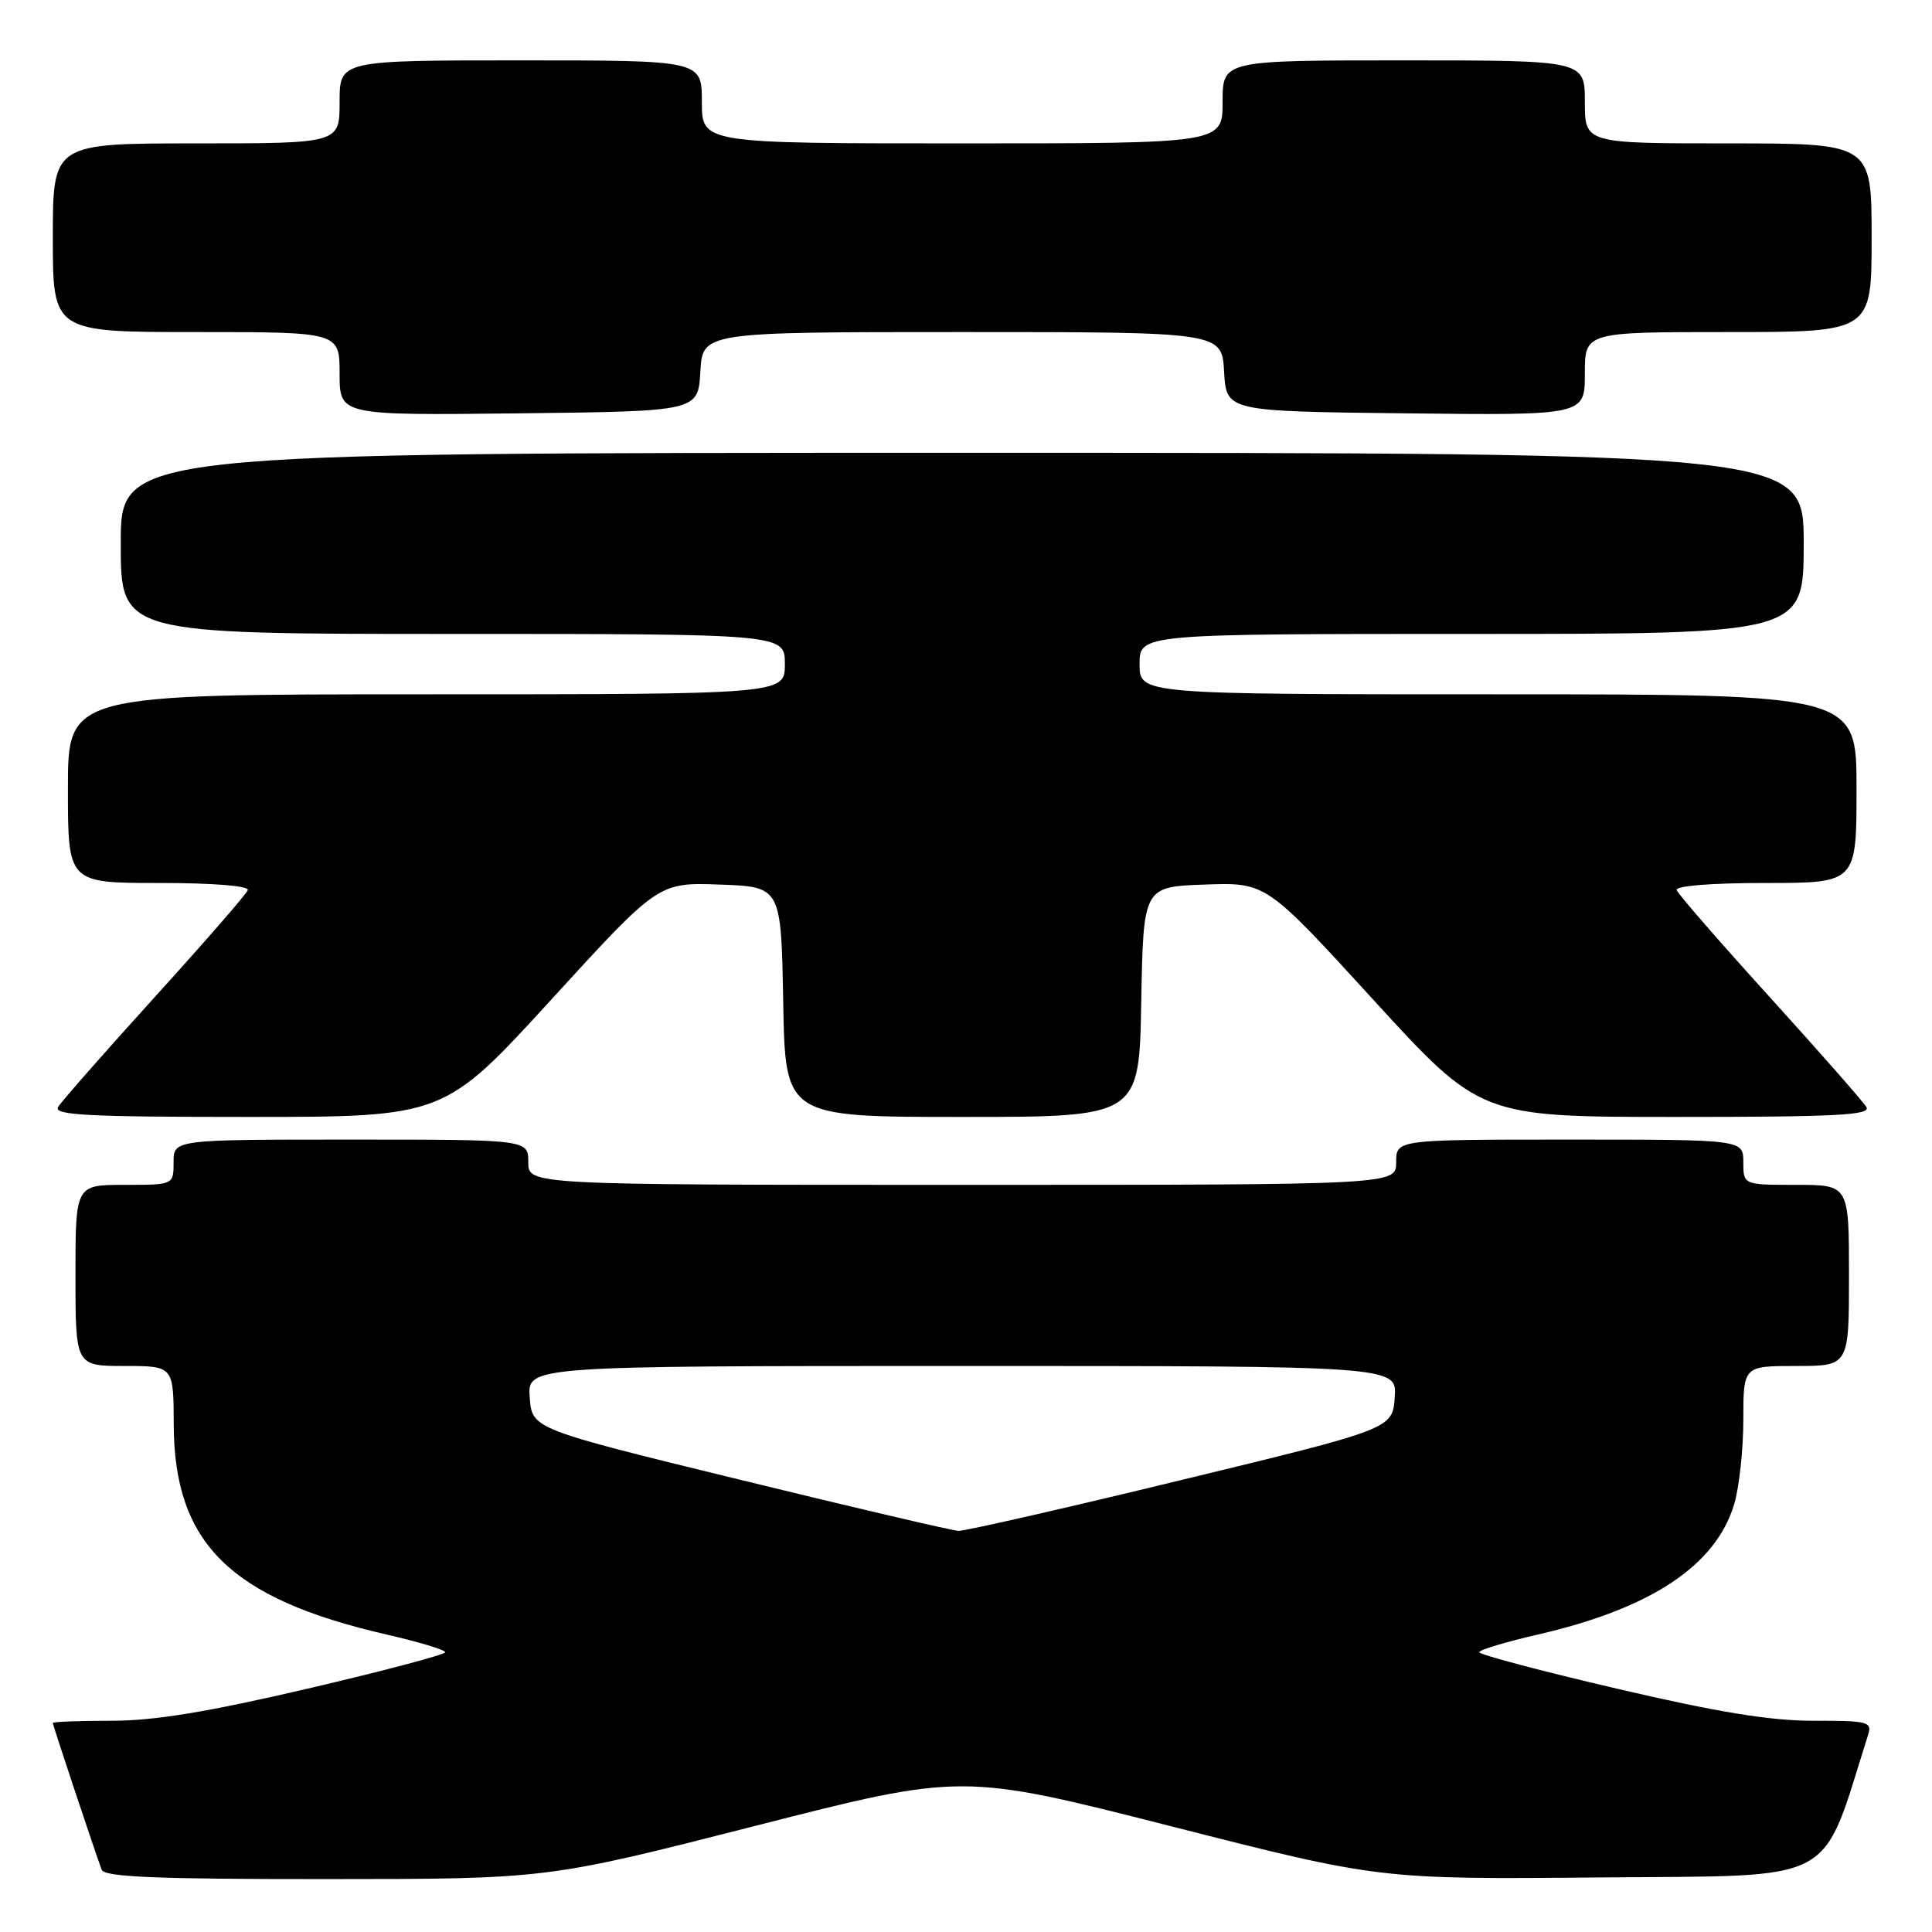 <?xml version="1.0" encoding="UTF-8" standalone="no"?>
<!DOCTYPE svg PUBLIC "-//W3C//DTD SVG 1.1//EN" "http://www.w3.org/Graphics/SVG/1.1/DTD/svg11.dtd" >
<svg xmlns="http://www.w3.org/2000/svg" xmlns:xlink="http://www.w3.org/1999/xlink" version="1.1" viewBox="0 0 256 256">
 <g >
 <path fill="currentColor"
d=" M 99.99 241.96 C 127.47 234.94 127.47 234.94 155.14 241.98 C 182.81 249.03 182.81 249.03 212.06 248.77 C 243.99 248.48 241.16 249.98 247.52 229.92 C 248.09 228.14 247.58 228.00 240.32 228.01 C 234.60 228.02 227.60 226.88 214.26 223.76 C 204.22 221.42 196.01 219.24 196.01 218.93 C 196.00 218.62 199.49 217.57 203.75 216.59 C 218.77 213.14 227.35 207.45 229.79 199.31 C 230.45 197.09 231.00 192.06 231.00 188.13 C 231.00 181.00 231.00 181.00 238.00 181.00 C 245.00 181.00 245.00 181.00 245.00 169.00 C 245.00 157.00 245.00 157.00 238.00 157.00 C 231.00 157.00 231.00 157.00 231.00 154.00 C 231.00 151.00 231.00 151.00 208.00 151.00 C 185.00 151.00 185.00 151.00 185.00 154.00 C 185.00 157.00 185.00 157.00 127.50 157.00 C 70.00 157.00 70.00 157.00 70.00 154.00 C 70.00 151.00 70.00 151.00 46.50 151.00 C 23.00 151.00 23.00 151.00 23.00 154.00 C 23.00 157.00 23.00 157.00 16.50 157.00 C 10.00 157.00 10.00 157.00 10.00 169.00 C 10.00 181.00 10.00 181.00 16.50 181.00 C 23.00 181.00 23.00 181.00 23.02 188.75 C 23.07 204.50 30.49 211.82 51.25 216.59 C 55.51 217.57 59.00 218.62 58.99 218.93 C 58.99 219.24 50.78 221.42 40.74 223.76 C 27.47 226.86 20.39 228.02 14.75 228.01 C 10.49 228.01 7.00 228.14 7.00 228.31 C 7.00 228.61 12.50 245.12 13.47 247.75 C 13.83 248.71 20.70 249.00 43.22 248.99 C 72.50 248.98 72.50 248.98 99.99 241.96 Z  M 73.04 132.46 C 87.24 116.92 87.24 116.92 95.37 117.21 C 103.50 117.50 103.50 117.50 103.78 132.75 C 104.05 148.00 104.05 148.00 127.50 148.00 C 150.95 148.00 150.95 148.00 151.22 132.75 C 151.50 117.50 151.50 117.50 159.63 117.21 C 167.76 116.92 167.76 116.92 181.96 132.46 C 196.17 148.00 196.17 148.00 222.14 148.00 C 243.42 148.00 247.96 147.76 247.30 146.68 C 246.86 145.95 241.10 139.40 234.50 132.12 C 227.90 124.85 222.35 118.47 222.17 117.95 C 221.97 117.38 226.73 117.00 233.92 117.00 C 246.00 117.00 246.00 117.00 246.00 104.50 C 246.00 92.00 246.00 92.00 198.50 92.00 C 151.00 92.00 151.00 92.00 151.00 88.00 C 151.00 84.00 151.00 84.00 195.00 84.00 C 239.00 84.00 239.00 84.00 239.00 72.00 C 239.00 60.00 239.00 60.00 127.50 60.00 C 16.00 60.00 16.00 60.00 16.00 72.00 C 16.00 84.00 16.00 84.00 60.00 84.00 C 104.00 84.00 104.00 84.00 104.00 88.00 C 104.00 92.00 104.00 92.00 56.50 92.00 C 9.00 92.00 9.00 92.00 9.00 104.50 C 9.00 117.00 9.00 117.00 21.08 117.00 C 28.27 117.00 33.03 117.38 32.83 117.95 C 32.65 118.47 27.10 124.85 20.50 132.12 C 13.90 139.40 8.14 145.95 7.70 146.68 C 7.04 147.76 11.58 148.00 32.86 148.00 C 58.83 148.00 58.83 148.00 73.04 132.46 Z  M 92.80 49.25 C 93.10 44.00 93.10 44.00 127.50 44.00 C 161.90 44.00 161.90 44.00 162.20 49.25 C 162.50 54.50 162.50 54.50 186.25 54.77 C 210.00 55.04 210.00 55.04 210.00 49.52 C 210.00 44.00 210.00 44.00 229.00 44.00 C 248.00 44.00 248.00 44.00 248.00 31.50 C 248.00 19.00 248.00 19.00 229.00 19.00 C 210.00 19.00 210.00 19.00 210.00 13.50 C 210.00 8.00 210.00 8.00 186.00 8.00 C 162.00 8.00 162.00 8.00 162.00 13.50 C 162.00 19.00 162.00 19.00 127.50 19.00 C 93.00 19.00 93.00 19.00 93.00 13.50 C 93.00 8.00 93.00 8.00 69.00 8.00 C 45.00 8.00 45.00 8.00 45.00 13.50 C 45.00 19.00 45.00 19.00 26.00 19.00 C 7.00 19.00 7.00 19.00 7.00 31.50 C 7.00 44.00 7.00 44.00 26.00 44.00 C 45.00 44.00 45.00 44.00 45.00 49.52 C 45.00 55.04 45.00 55.04 68.75 54.77 C 92.50 54.50 92.50 54.50 92.80 49.25 Z  M 98.00 196.06 C 70.50 189.34 70.50 189.34 70.19 185.17 C 69.89 181.00 69.89 181.00 127.50 181.00 C 185.11 181.00 185.11 181.00 184.81 185.17 C 184.50 189.33 184.50 189.33 156.50 196.12 C 141.10 199.86 127.83 202.88 127.00 202.85 C 126.17 202.81 113.12 199.76 98.00 196.06 Z "/>
</g>
</svg>